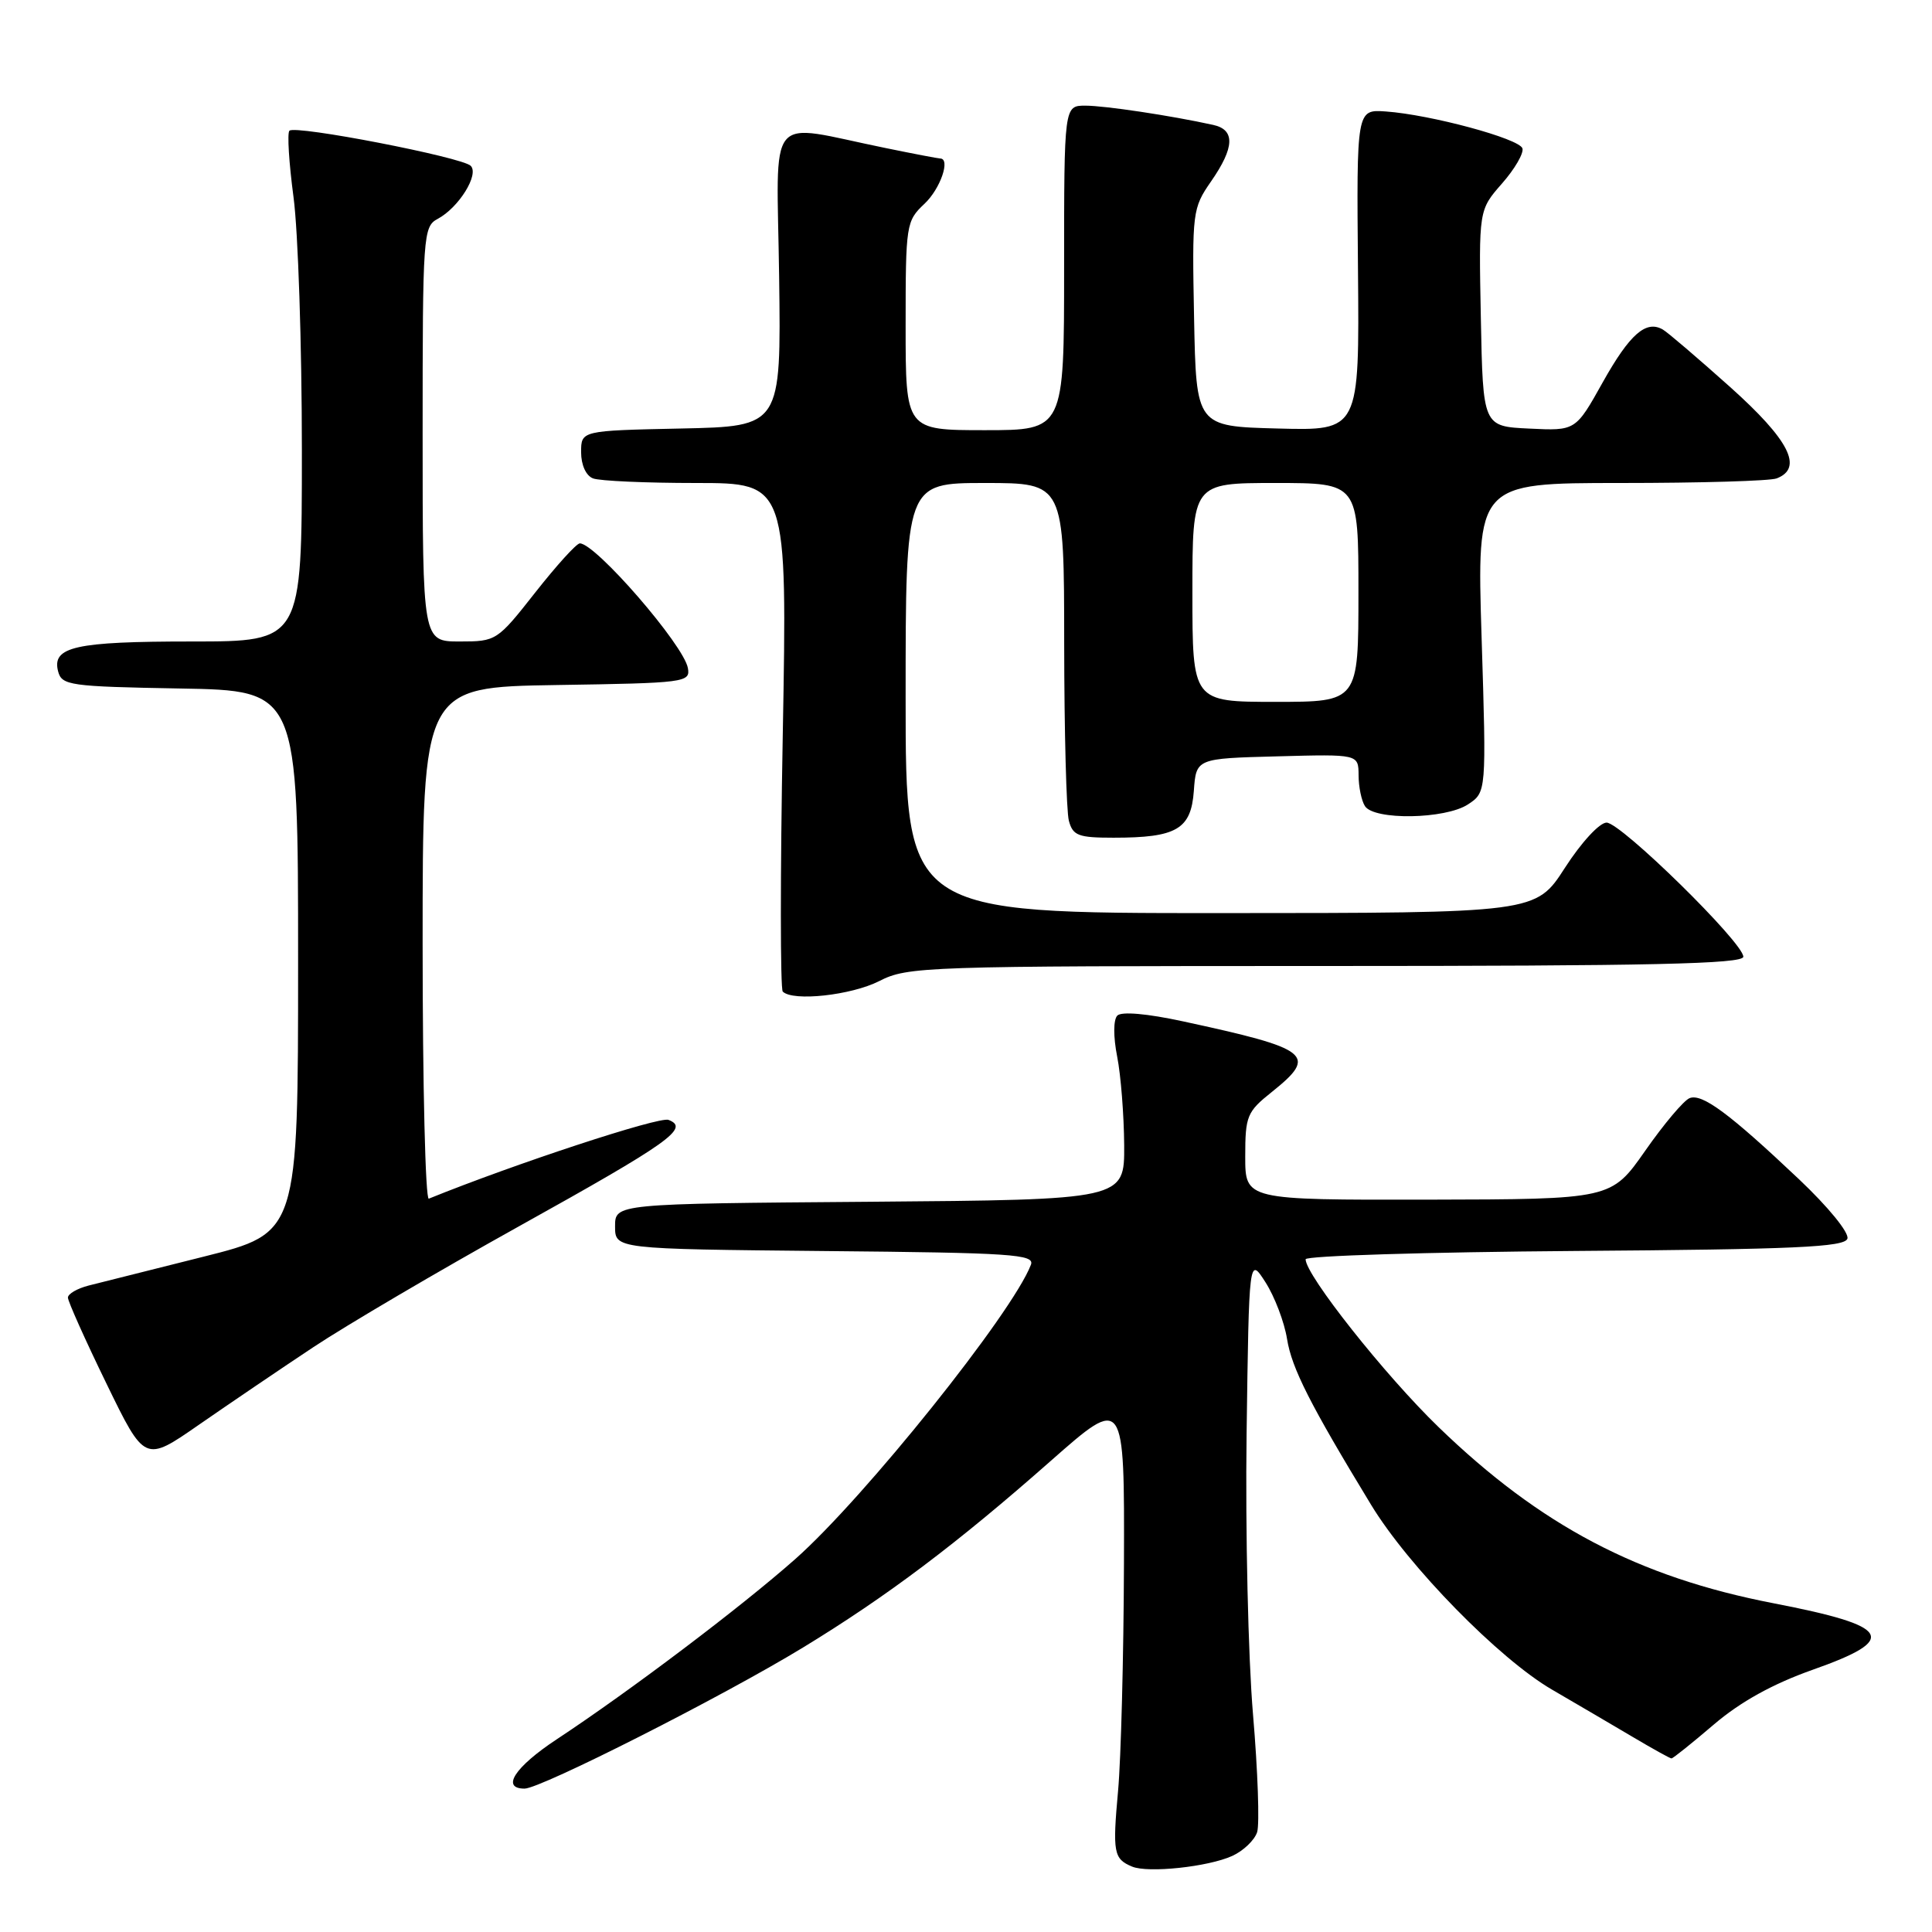 <?xml version="1.0" encoding="UTF-8" standalone="no"?>
<!DOCTYPE svg PUBLIC "-//W3C//DTD SVG 1.1//EN" "http://www.w3.org/Graphics/SVG/1.1/DTD/svg11.dtd" >
<svg xmlns="http://www.w3.org/2000/svg" xmlns:xlink="http://www.w3.org/1999/xlink" version="1.1" viewBox="0 0 256 256">
 <g >
 <path fill="currentColor"
d=" M 163.28 245.92 C 164.75 245.25 166.24 243.83 166.58 242.76 C 166.91 241.70 166.67 234.68 166.03 227.16 C 165.39 219.65 165.01 202.93 165.18 190.00 C 165.50 166.50 165.50 166.50 167.69 169.92 C 168.89 171.80 170.18 175.17 170.54 177.42 C 171.16 181.30 173.60 186.11 181.68 199.40 C 186.63 207.55 198.65 219.82 205.66 223.89 C 208.87 225.76 213.67 228.57 216.32 230.14 C 218.97 231.71 221.29 233.00 221.48 233.00 C 221.68 233.00 224.20 230.98 227.09 228.51 C 230.64 225.48 234.90 223.13 240.17 221.26 C 251.69 217.20 250.67 215.47 235.00 212.44 C 217.08 208.98 204.12 202.16 190.63 189.11 C 183.52 182.24 173.00 168.95 173.00 166.86 C 173.00 166.40 189.05 165.91 208.67 165.76 C 237.84 165.55 244.42 165.25 244.79 164.13 C 245.05 163.35 242.26 159.93 238.37 156.25 C 229.17 147.55 225.53 144.85 223.88 145.51 C 223.12 145.80 220.47 148.94 218.00 152.48 C 213.50 158.91 213.50 158.91 189.25 158.96 C 165.00 159.00 165.00 159.00 165.00 153.25 C 165.00 147.88 165.23 147.32 168.50 144.71 C 174.67 139.78 173.68 138.99 156.73 135.33 C 151.97 134.30 148.60 134.01 148.05 134.57 C 147.52 135.12 147.51 137.36 148.03 140.00 C 148.52 142.47 148.93 147.76 148.96 151.74 C 149.00 158.97 149.00 158.97 115.25 159.24 C 81.50 159.50 81.50 159.50 81.50 162.50 C 81.50 165.50 81.50 165.50 109.35 165.77 C 134.13 166.00 137.14 166.20 136.60 167.59 C 134.15 174.00 114.52 198.50 105.38 206.58 C 98.17 212.96 83.51 224.04 73.75 230.48 C 68.21 234.14 66.35 237.00 69.51 237.00 C 71.66 237.00 95.78 224.78 106.38 218.32 C 117.52 211.53 126.76 204.58 139.25 193.56 C 149.00 184.97 149.00 184.97 148.93 207.23 C 148.89 219.48 148.54 233.01 148.15 237.30 C 147.41 245.47 147.56 246.31 150.00 247.33 C 152.12 248.22 160.09 247.37 163.28 245.92 Z  M 41.50 178.52 C 45.90 175.60 58.13 168.41 68.68 162.54 C 88.78 151.36 91.42 149.48 88.58 148.39 C 87.35 147.92 68.24 154.20 56.82 158.83 C 56.37 159.02 56.00 143.84 56.00 125.11 C 56.00 91.05 56.00 91.05 73.75 90.77 C 90.80 90.51 91.49 90.42 91.15 88.53 C 90.62 85.48 78.93 72.00 76.83 72.00 C 76.39 72.00 73.74 74.93 70.93 78.50 C 65.88 84.92 65.76 85.00 60.91 85.00 C 56.00 85.00 56.00 85.00 56.00 57.54 C 56.00 31.09 56.07 30.03 58.00 29.00 C 60.79 27.51 63.52 23.12 62.37 21.97 C 61.23 20.83 39.12 16.54 38.35 17.32 C 38.04 17.63 38.29 21.58 38.89 26.10 C 39.50 30.62 40.00 45.72 40.00 59.66 C 40.00 85.00 40.00 85.00 25.43 85.00 C 9.96 85.00 6.85 85.69 7.70 88.96 C 8.19 90.82 9.21 90.97 23.86 91.23 C 39.50 91.50 39.50 91.50 39.50 127.44 C 39.50 163.37 39.50 163.37 27.00 166.51 C 20.12 168.24 13.26 169.96 11.75 170.34 C 10.24 170.73 9.00 171.44 9.00 171.94 C 9.00 172.43 11.29 177.55 14.09 183.30 C 19.18 193.77 19.18 193.77 26.34 188.80 C 30.28 186.07 37.10 181.44 41.50 178.52 Z  M 116.50 130.00 C 120.28 128.07 122.40 128.00 175.71 128.00 C 218.77 128.00 231.00 127.73 231.00 126.77 C 231.00 124.91 214.78 109.00 212.88 109.00 C 211.95 109.00 209.53 111.62 207.36 114.99 C 203.50 120.98 203.50 120.98 161.75 120.99 C 120.00 121.00 120.00 121.00 120.00 92.50 C 120.00 64.00 120.00 64.00 130.50 64.00 C 141.00 64.00 141.00 64.00 141.01 85.25 C 141.02 96.94 141.30 107.51 141.63 108.75 C 142.16 110.73 142.88 111.00 147.55 111.00 C 155.91 111.00 157.82 109.89 158.19 104.80 C 158.50 100.50 158.50 100.50 169.25 100.22 C 180.00 99.93 180.00 99.93 180.02 102.72 C 180.02 104.25 180.40 106.09 180.86 106.81 C 182.06 108.71 191.50 108.56 194.51 106.59 C 196.96 104.98 196.96 104.98 196.32 84.49 C 195.68 64.00 195.68 64.00 214.76 64.00 C 225.25 64.00 234.55 63.73 235.42 63.39 C 238.99 62.02 237.08 58.29 229.25 51.28 C 224.99 47.47 220.98 44.04 220.34 43.67 C 218.11 42.37 215.95 44.27 212.37 50.66 C 208.78 57.09 208.78 57.09 202.64 56.79 C 196.50 56.50 196.50 56.50 196.22 42.16 C 195.94 27.83 195.94 27.83 199.02 24.32 C 200.72 22.39 201.93 20.29 201.73 19.66 C 201.30 18.36 189.55 15.19 183.62 14.77 C 179.75 14.50 179.75 14.50 179.94 35.78 C 180.13 57.07 180.13 57.07 169.32 56.78 C 158.50 56.50 158.50 56.50 158.22 42.09 C 157.95 28.10 158.01 27.59 160.47 24.04 C 163.60 19.53 163.69 17.19 160.75 16.55 C 155.13 15.31 146.38 14.00 143.82 14.00 C 141.00 14.00 141.00 14.00 141.00 35.50 C 141.00 57.00 141.00 57.00 130.50 57.00 C 120.00 57.00 120.00 57.00 120.00 43.17 C 120.00 29.72 120.07 29.29 122.50 27.00 C 124.61 25.02 125.99 21.00 124.57 21.00 C 124.33 21.00 121.06 20.38 117.32 19.61 C 101.26 16.34 102.94 14.30 103.24 36.70 C 103.50 56.50 103.50 56.50 90.25 56.78 C 77.00 57.06 77.00 57.06 77.00 59.92 C 77.00 61.61 77.65 63.04 78.58 63.39 C 79.45 63.73 85.60 64.00 92.24 64.00 C 104.32 64.00 104.32 64.00 103.72 97.39 C 103.38 115.76 103.39 131.06 103.72 131.39 C 105.06 132.73 112.80 131.88 116.50 130.00 Z  M 158.00 78.50 C 158.00 64.00 158.00 64.00 169.00 64.00 C 180.00 64.00 180.00 64.00 180.00 78.50 C 180.00 93.00 180.00 93.00 169.00 93.00 C 158.00 93.00 158.00 93.00 158.00 78.50 Z "/>
</g>
</svg>